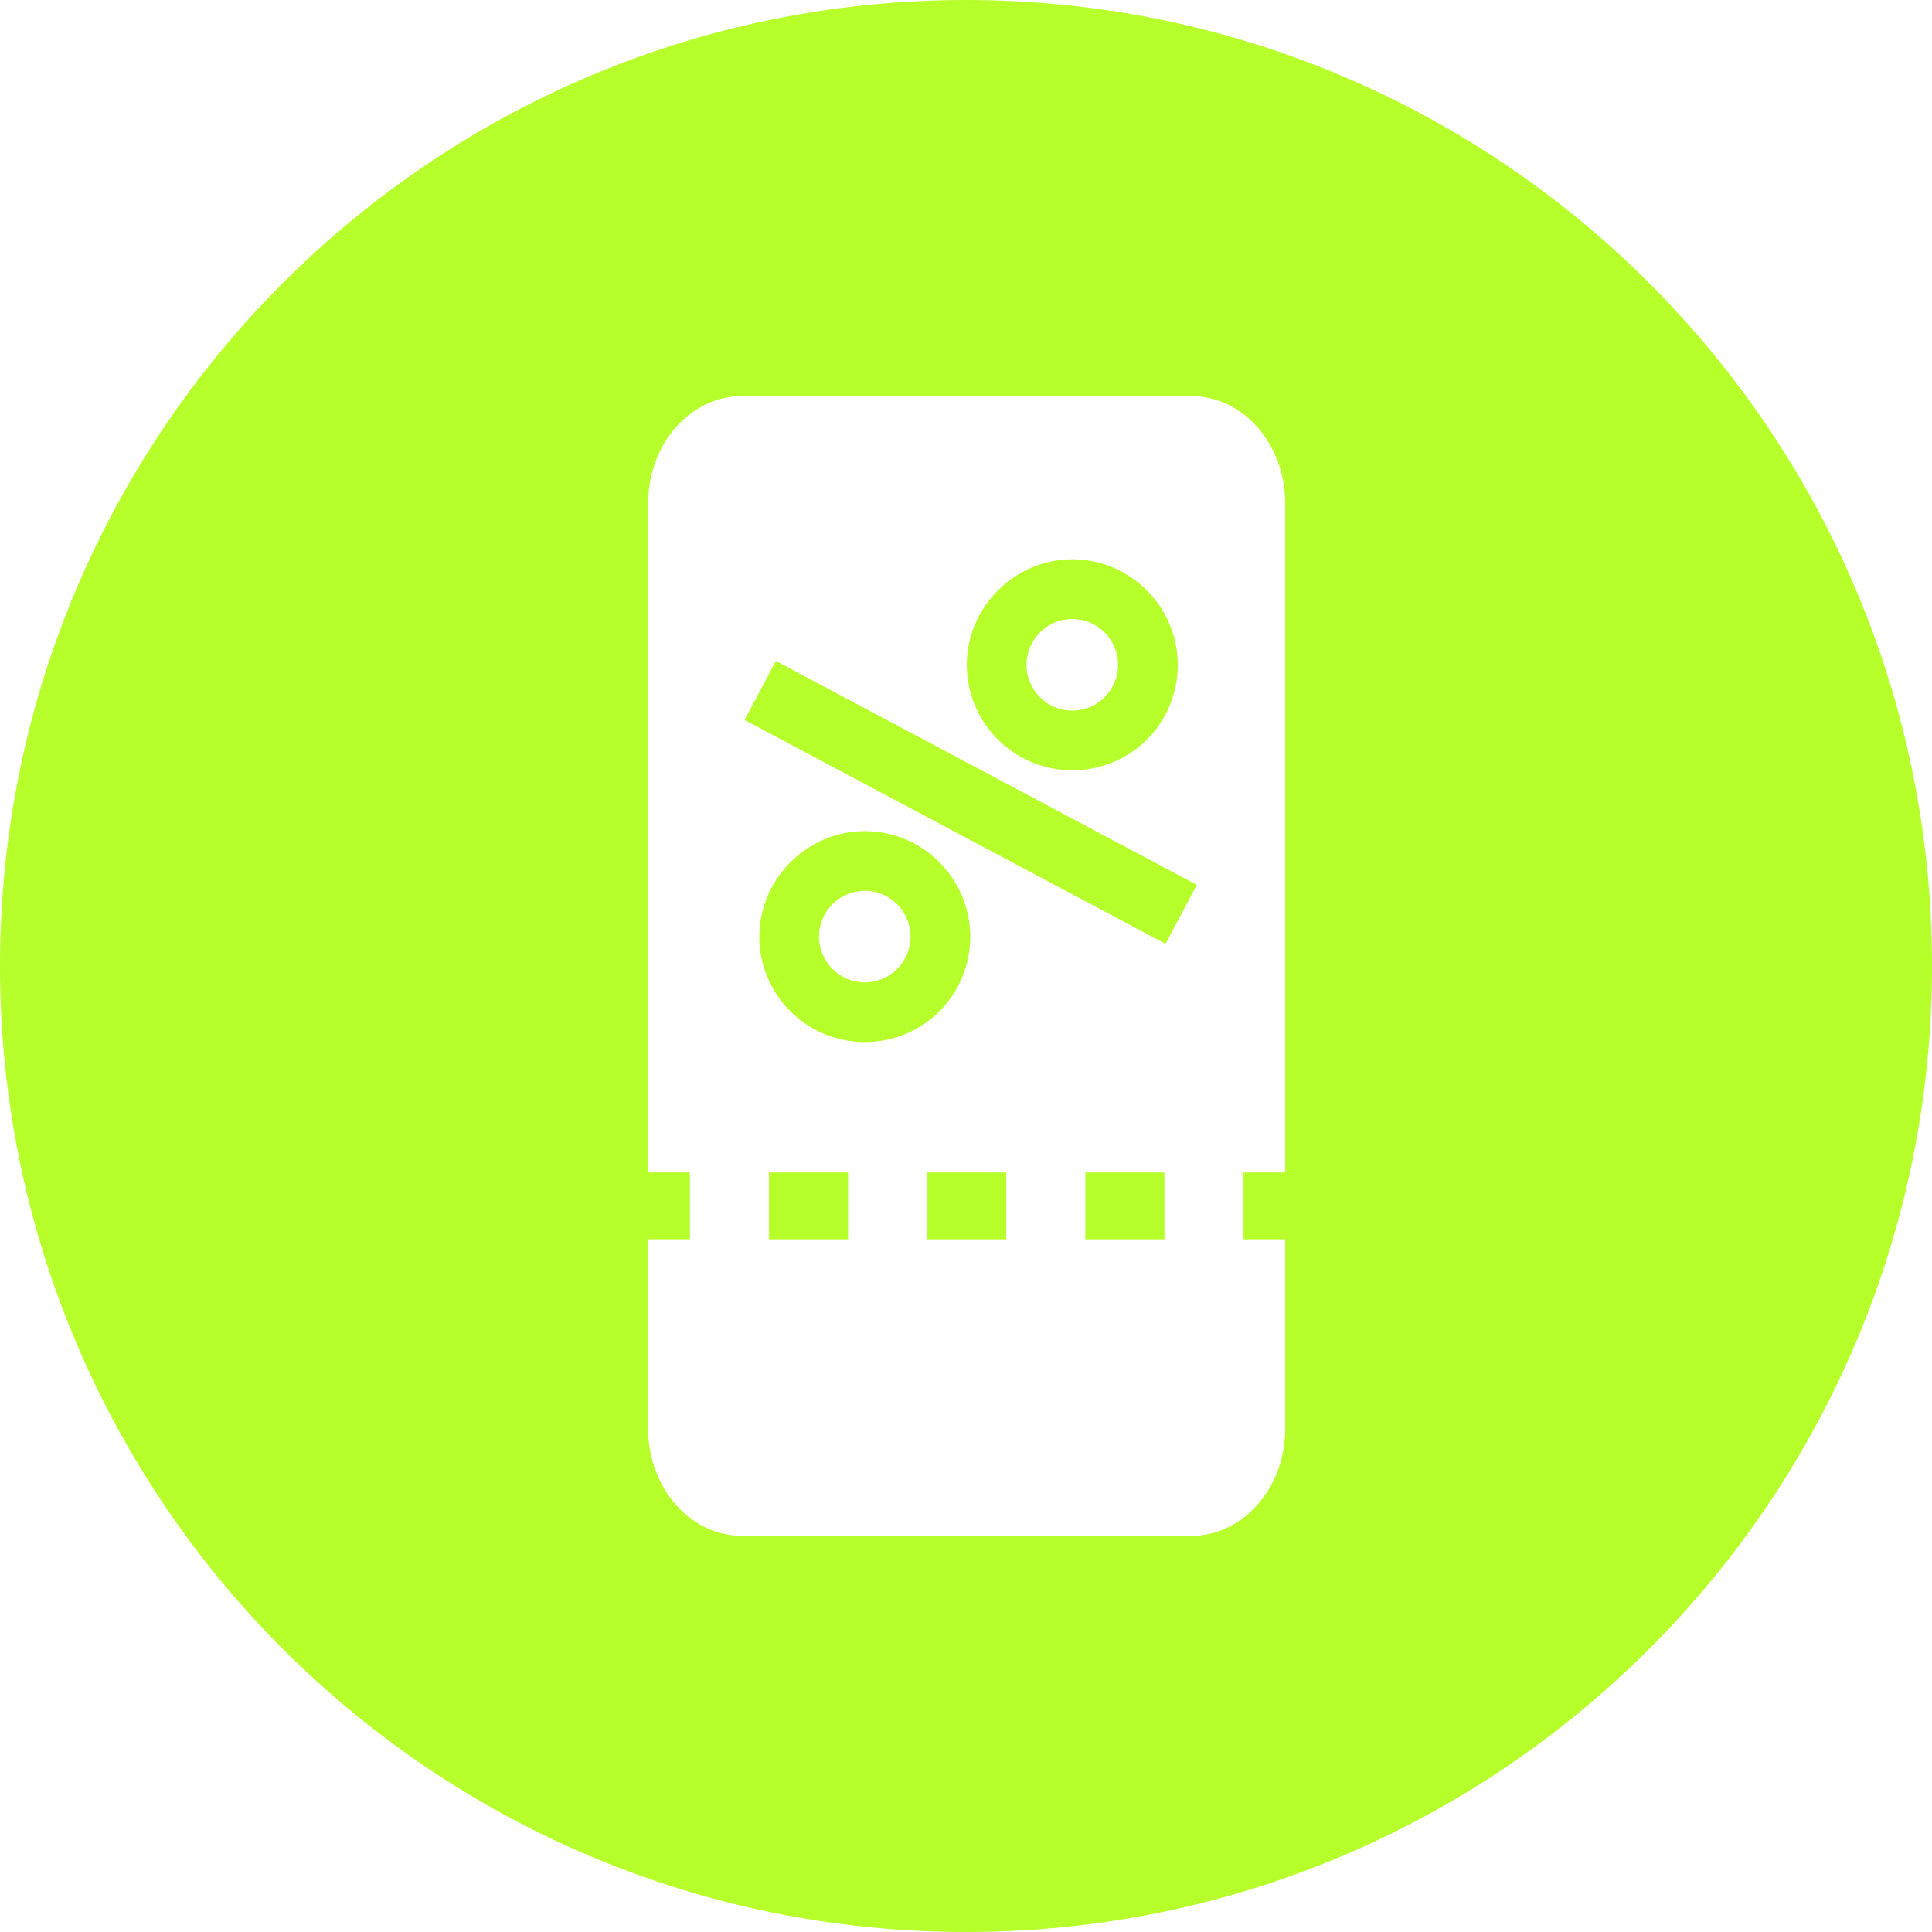 <svg width="75" height="75" viewBox="0 0 75 75" fill="none" xmlns="http://www.w3.org/2000/svg">
<path d="M29.852 45.516V48.109H32.922V45.516H29.852Z" fill="#B7FF2A"/>
<path d="M33.572 32.264C31.322 32.264 29.477 34.131 29.477 36.359C29.477 38.608 31.3 40.453 33.572 40.453C35.867 40.453 37.666 38.608 37.666 36.359C37.666 34.131 35.844 32.264 33.572 32.264ZM33.572 38.136C32.582 38.136 31.794 37.326 31.794 36.359C31.794 35.392 32.581 34.582 33.572 34.582C34.562 34.582 35.349 35.392 35.349 36.359C35.349 37.326 34.562 38.136 33.572 38.136Z" fill="#B7FF2A"/>
<path d="M42.133 45.516V48.109H45.202V45.516H42.133Z" fill="#B7FF2A"/>
<path d="M28.903 27.949L45.244 36.641L46.462 34.351L30.121 25.659L28.903 27.949Z" fill="#B7FF2A"/>
<path d="M35.992 45.516V48.109H39.062V45.516H35.992Z" fill="#B7FF2A"/>
<path d="M37.531 25.793C37.523 28.042 39.339 29.895 41.611 29.902C43.906 29.911 45.713 28.073 45.722 25.822C45.73 23.594 43.913 21.721 41.642 21.712C39.391 21.705 37.539 23.565 37.531 25.793ZM43.404 25.808C43.404 26.774 42.616 27.585 41.626 27.585C40.636 27.585 39.849 26.774 39.849 25.808C39.849 24.84 40.636 24.03 41.626 24.03C42.616 24.03 43.404 24.84 43.404 25.808Z" fill="#B7FF2A"/>
<path d="M0 37.501C0 58.211 16.789 75 37.5 75C58.21 75 75 58.211 75 37.501C75 16.79 58.209 0 37.5 0C16.789 0 0 16.79 0 37.501ZM46.251 15.378C48.262 15.378 49.893 17.243 49.893 19.543V45.516H48.272V48.109H49.893V55.456C49.893 57.757 48.261 59.622 46.251 59.622H28.802C26.791 59.622 25.161 57.757 25.161 55.456V48.109H26.782L26.782 45.516H25.161V19.543C25.161 17.243 26.791 15.378 28.802 15.378H46.251Z" fill="#B7FF2A"/>
</svg>
